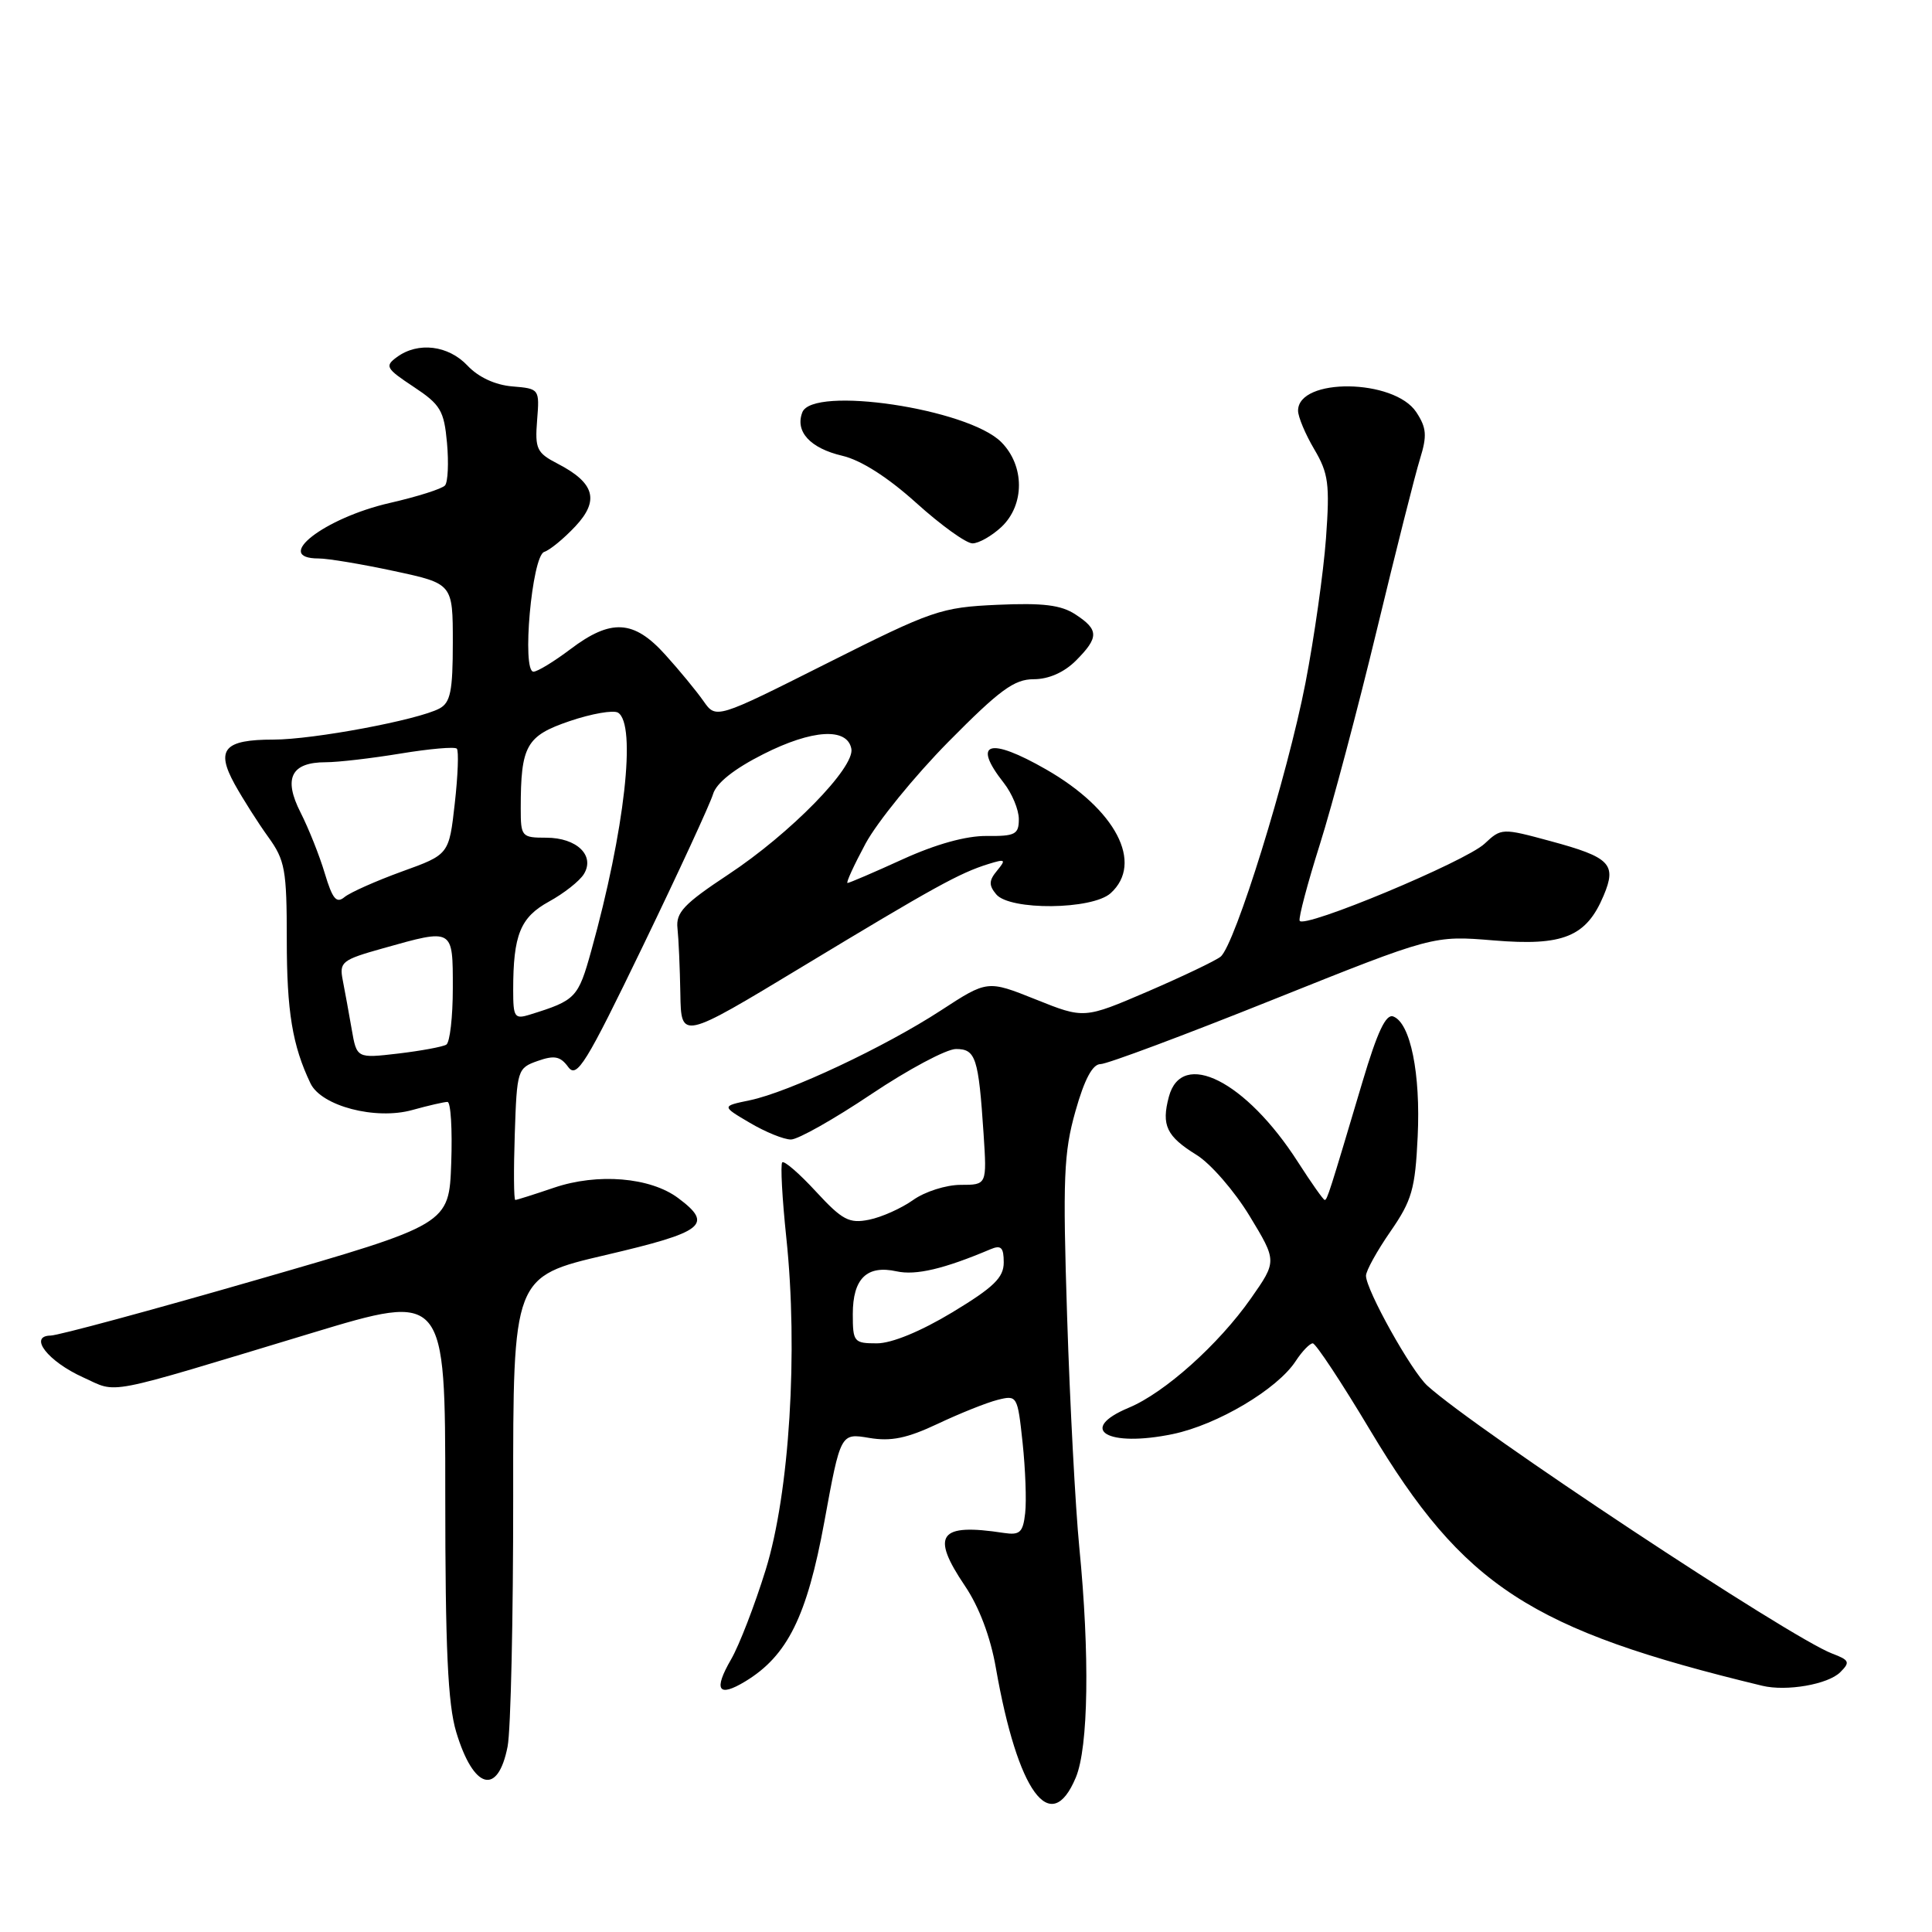 <?xml version="1.0" encoding="UTF-8" standalone="no"?>
<!DOCTYPE svg PUBLIC "-//W3C//DTD SVG 1.1//EN" "http://www.w3.org/Graphics/SVG/1.1/DTD/svg11.dtd" >
<svg xmlns="http://www.w3.org/2000/svg" xmlns:xlink="http://www.w3.org/1999/xlink" version="1.1" viewBox="0 0 256 256">
 <g >
 <path fill="currentColor"
d=" M 142.55 235.53 C 144.23 231.52 144.41 219.25 143.01 205.00 C 142.50 199.78 141.77 186.05 141.40 174.50 C 140.81 156.10 140.95 152.73 142.50 147.25 C 143.69 143.02 144.77 141.00 145.82 141.00 C 146.68 141.00 156.95 137.16 168.65 132.47 C 189.93 123.95 189.93 123.95 197.92 124.61 C 207.13 125.38 210.20 124.13 212.49 118.67 C 214.25 114.50 213.36 113.59 205.44 111.45 C 199.03 109.71 198.93 109.72 196.72 111.79 C 194.20 114.16 172.66 123.14 172.21 122.00 C 172.05 121.60 173.26 117.04 174.89 111.88 C 176.52 106.72 179.91 93.95 182.43 83.50 C 184.95 73.05 187.52 62.84 188.16 60.80 C 189.11 57.73 189.03 56.69 187.67 54.62 C 184.75 50.17 172.00 50.01 172.00 54.42 C 172.00 55.23 172.96 57.52 174.14 59.52 C 176.03 62.72 176.22 64.13 175.70 71.33 C 175.37 75.82 174.15 84.45 172.98 90.50 C 170.60 102.78 163.63 125.25 161.73 126.77 C 161.05 127.31 156.71 129.38 152.08 131.38 C 143.65 135.00 143.65 135.00 137.24 132.43 C 130.84 129.87 130.84 129.87 124.67 133.89 C 117.21 138.75 104.50 144.72 99.36 145.79 C 95.60 146.57 95.60 146.57 99.36 148.78 C 101.42 150.00 103.88 151.00 104.81 150.99 C 105.74 150.99 110.52 148.29 115.44 144.99 C 120.35 141.70 125.41 139.00 126.67 139.00 C 129.29 139.00 129.66 140.13 130.33 150.25 C 130.77 157.00 130.77 157.00 127.29 157.00 C 125.37 157.00 122.54 157.90 120.99 159.01 C 119.44 160.11 116.81 161.29 115.15 161.62 C 112.52 162.15 111.61 161.67 108.12 157.89 C 105.92 155.50 103.91 153.76 103.65 154.02 C 103.40 154.29 103.64 158.78 104.19 164.00 C 105.78 179.03 104.61 197.83 101.46 208.00 C 100.01 212.68 97.95 218.02 96.87 219.88 C 94.51 223.96 95.16 224.97 98.76 222.79 C 104.35 219.40 106.93 214.17 109.23 201.64 C 111.38 189.89 111.38 189.89 115.17 190.53 C 118.07 191.02 120.19 190.58 124.26 188.66 C 127.18 187.28 130.75 185.85 132.19 185.49 C 134.78 184.84 134.83 184.93 135.50 191.17 C 135.87 194.66 136.03 198.86 135.84 200.50 C 135.55 203.07 135.14 203.44 133.00 203.12 C 124.41 201.80 123.28 203.35 127.86 210.14 C 129.74 212.92 131.25 216.92 131.96 221.02 C 134.85 237.50 139.22 243.50 142.55 235.53 Z  M 67.26 231.42 C 67.68 229.26 68.01 214.38 68.00 198.33 C 67.98 169.17 67.98 169.17 80.24 166.30 C 93.33 163.24 94.58 162.27 89.86 158.75 C 86.17 155.99 79.19 155.41 73.40 157.38 C 70.78 158.27 68.48 159.00 68.28 159.00 C 68.08 159.00 68.05 155.07 68.21 150.27 C 68.49 141.76 68.57 141.52 71.25 140.58 C 73.46 139.80 74.25 139.96 75.29 141.38 C 76.43 142.94 77.61 141.04 85.20 125.33 C 89.94 115.52 94.11 106.48 94.48 105.23 C 94.91 103.76 97.27 101.88 101.16 99.92 C 107.63 96.65 112.27 96.37 112.81 99.22 C 113.28 101.70 104.71 110.46 96.50 115.88 C 90.62 119.77 89.54 120.91 89.77 123.00 C 89.92 124.38 90.09 128.27 90.15 131.65 C 90.25 137.80 90.25 137.80 106.38 128.05 C 123.77 117.54 127.15 115.67 130.99 114.48 C 133.22 113.79 133.34 113.88 132.12 115.36 C 131.03 116.67 131.00 117.30 132.00 118.50 C 133.80 120.67 144.73 120.56 147.17 118.35 C 151.57 114.36 147.86 107.25 138.61 101.95 C 131.05 97.62 128.76 98.34 133.00 103.73 C 134.10 105.13 135.00 107.29 135.00 108.54 C 135.00 110.56 134.52 110.81 130.75 110.77 C 128.03 110.74 124.02 111.85 119.61 113.86 C 115.82 115.59 112.53 117.00 112.30 117.00 C 112.07 117.00 113.15 114.65 114.69 111.78 C 116.24 108.92 121.18 102.84 125.68 98.28 C 132.45 91.43 134.39 90.00 136.97 90.00 C 138.95 90.00 140.99 89.10 142.55 87.55 C 145.63 84.46 145.62 83.45 142.51 81.42 C 140.60 80.16 138.20 79.87 132.15 80.14 C 124.66 80.48 123.56 80.86 109.58 87.89 C 94.88 95.28 94.88 95.28 93.21 92.89 C 92.29 91.58 90.02 88.81 88.15 86.75 C 83.98 82.12 80.96 81.95 75.57 86.03 C 73.41 87.66 71.21 89.00 70.69 89.00 C 69.11 89.00 70.48 73.67 72.11 73.13 C 72.88 72.88 74.73 71.35 76.24 69.74 C 79.46 66.30 78.80 63.98 73.89 61.44 C 71.12 60.01 70.87 59.48 71.17 55.68 C 71.50 51.53 71.48 51.50 67.87 51.20 C 65.61 51.01 63.39 49.98 61.95 48.45 C 59.41 45.75 55.40 45.26 52.60 47.31 C 50.96 48.51 51.13 48.82 54.80 51.25 C 58.37 53.61 58.84 54.40 59.23 58.69 C 59.47 61.34 59.35 63.87 58.97 64.32 C 58.58 64.77 55.30 65.81 51.67 66.64 C 42.95 68.63 36.05 74.00 42.23 74.00 C 43.45 74.00 47.95 74.75 52.23 75.67 C 60.00 77.34 60.00 77.34 60.00 85.14 C 60.00 91.57 59.69 93.10 58.23 93.88 C 55.39 95.40 41.51 98.00 36.24 98.00 C 29.70 98.00 28.56 99.30 31.09 103.90 C 32.19 105.88 34.19 109.03 35.54 110.90 C 37.77 113.98 38.00 115.25 38.00 124.50 C 38.00 134.02 38.74 138.53 41.14 143.55 C 42.58 146.56 49.76 148.44 54.64 147.08 C 56.76 146.49 58.86 146.01 59.29 146.01 C 59.73 146.00 59.95 149.65 59.79 154.12 C 59.50 162.23 59.50 162.23 34.00 169.59 C 19.98 173.64 7.70 176.96 6.71 176.97 C 3.72 177.02 6.35 180.40 11.02 182.51 C 15.74 184.64 13.24 185.12 41.25 176.65 C 59.00 171.28 59.00 171.28 59.00 197.98 C 59.00 218.43 59.34 225.81 60.45 229.50 C 62.74 237.11 65.97 238.02 67.26 231.42 Z  M 243.85 221.57 C 245.18 220.25 245.06 219.97 242.78 219.11 C 237.15 216.97 195.64 189.51 189.14 183.62 C 187.02 181.71 181.00 170.91 181.00 169.04 C 181.00 168.39 182.46 165.75 184.24 163.18 C 187.09 159.06 187.52 157.56 187.85 150.60 C 188.25 142.25 186.89 135.55 184.62 134.69 C 183.64 134.31 182.51 136.72 180.54 143.33 C 176.15 158.08 175.86 159.00 175.53 159.00 C 175.35 159.00 173.76 156.74 171.98 153.97 C 165.10 143.24 156.58 138.94 154.88 145.33 C 153.87 149.12 154.57 150.57 158.56 153.04 C 160.41 154.18 163.57 157.82 165.57 161.11 C 169.21 167.11 169.21 167.11 165.75 172.05 C 161.48 178.14 154.33 184.55 149.57 186.53 C 142.69 189.41 146.72 191.82 155.41 190.02 C 161.31 188.79 169.24 184.09 171.68 180.36 C 172.53 179.06 173.55 178.00 173.95 178.00 C 174.34 178.00 177.78 183.20 181.58 189.56 C 193.94 210.20 202.76 215.95 233.50 223.37 C 236.72 224.15 242.24 223.19 243.85 221.57 Z  M 132.69 69.83 C 135.80 66.90 135.79 61.70 132.66 58.57 C 128.24 54.15 107.67 51.08 106.31 54.64 C 105.33 57.19 107.35 59.39 111.60 60.39 C 114.09 60.97 117.64 63.24 121.42 66.65 C 124.68 69.59 128.02 72.00 128.86 72.00 C 129.69 72.00 131.41 71.02 132.69 69.83 Z  M 113.00 174.12 C 113.00 169.41 114.87 167.59 118.81 168.46 C 121.36 169.02 125.09 168.14 131.25 165.53 C 132.65 164.94 133.00 165.29 133.00 167.28 C 133.00 169.29 131.68 170.57 126.19 173.89 C 121.99 176.42 118.16 178.00 116.19 178.00 C 113.15 178.00 113.00 177.82 113.00 174.12 Z  M 46.60 136.37 C 46.23 134.24 45.70 131.33 45.42 129.90 C 44.94 127.46 45.28 127.19 50.77 125.65 C 60.11 123.02 60.00 122.96 60.00 130.94 C 60.00 134.76 59.61 138.12 59.14 138.42 C 58.66 138.71 55.80 139.24 52.77 139.60 C 47.27 140.24 47.27 140.24 46.60 136.37 Z  M 68.00 131.19 C 68.00 123.87 68.94 121.55 72.75 119.46 C 74.72 118.38 76.79 116.75 77.36 115.83 C 78.88 113.37 76.43 111.00 72.38 111.00 C 69.12 111.00 69.00 110.86 69.00 107.12 C 69.00 98.80 69.72 97.51 75.48 95.55 C 78.40 94.56 81.28 94.06 81.89 94.43 C 84.36 95.96 82.78 110.04 78.35 125.96 C 76.61 132.23 76.30 132.55 70.25 134.43 C 68.18 135.08 68.00 134.82 68.00 131.19 Z  M 43.04 115.74 C 42.35 113.41 40.90 109.78 39.83 107.67 C 37.51 103.12 38.57 101.00 43.18 101.00 C 44.79 101.00 49.25 100.48 53.07 99.85 C 56.90 99.22 60.26 98.92 60.53 99.20 C 60.80 99.47 60.68 102.74 60.26 106.46 C 59.50 113.23 59.50 113.23 53.26 115.48 C 49.82 116.73 46.41 118.25 45.66 118.86 C 44.58 119.76 44.06 119.13 43.04 115.74 Z "/>
</g>
</svg>